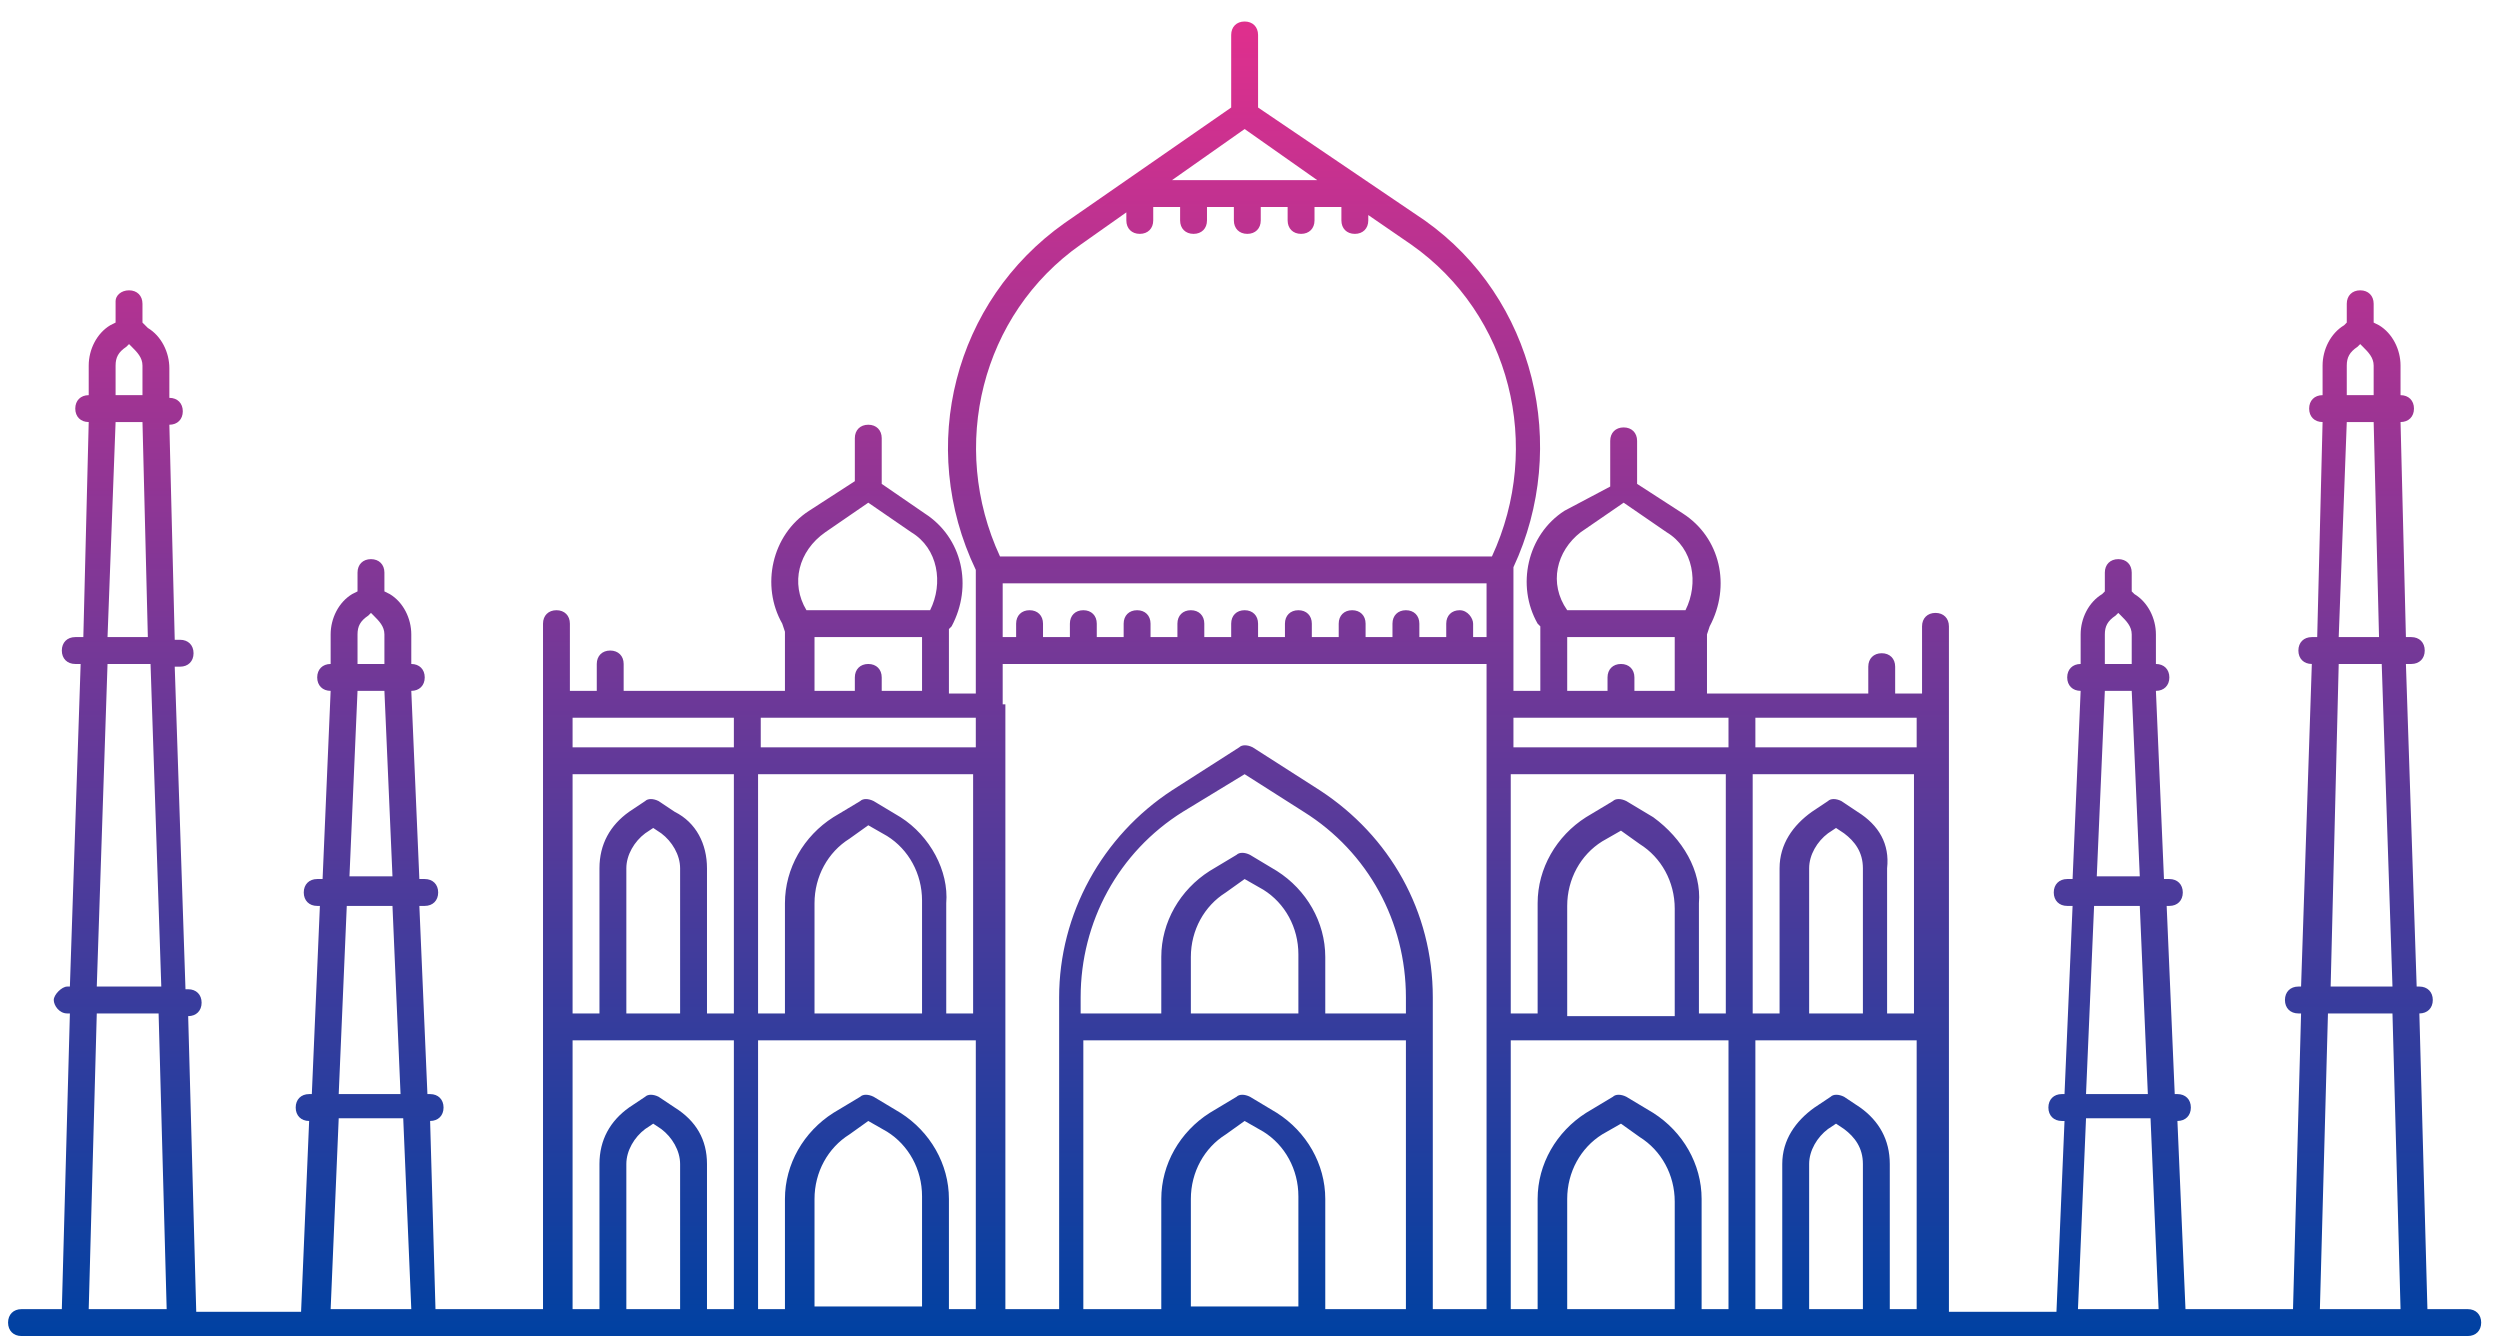 <svg width="93" height="50" viewBox="0 0 93 50" fill="none" xmlns="http://www.w3.org/2000/svg">
<path d="M91.8 48.7H90.3L90 37.7C90.3 37.7 90.5 37.5 90.5 37.2C90.5 36.9 90.3 36.7 90 36.7H89.9L89.5 24.7H89.7C90 24.7 90.2 24.5 90.2 24.2C90.2 23.9 90 23.7 89.7 23.7H89.5L89.3 15.7C89.6 15.7 89.8 15.5 89.8 15.2C89.8 14.9 89.6 14.7 89.3 14.7V13.6C89.3 13 89 12.4 88.5 12.1L88.3 12V11.3C88.3 11 88.1 10.8 87.8 10.8C87.5 10.8 87.3 11 87.3 11.3V12L87.2 12.1C86.7 12.4 86.4 13 86.4 13.6V14.7C86.1 14.7 85.9 14.9 85.9 15.2C85.9 15.5 86.1 15.7 86.4 15.7L86.2 23.7H86C85.7 23.7 85.5 23.9 85.5 24.2C85.5 24.5 85.7 24.7 86 24.7L85.6 36.7H85.5C85.2 36.7 85 36.9 85 37.2C85 37.5 85.2 37.7 85.5 37.7H85.6L85.3 48.7H85H81.3L81 41.7C81.3 41.7 81.5 41.5 81.5 41.2C81.5 40.9 81.3 40.7 81 40.7H80.9L80.6 33.7H80.7C81 33.7 81.2 33.5 81.2 33.2C81.2 32.9 81 32.7 80.7 32.7H80.5L80.2 25.7C80.5 25.7 80.7 25.5 80.7 25.2C80.7 24.9 80.5 24.7 80.2 24.7V23.6C80.2 23 79.9 22.4 79.4 22.1L79.3 22V21.3C79.3 21 79.1 20.8 78.8 20.8C78.5 20.8 78.3 21 78.3 21.3V22L78.2 22.1C77.7 22.4 77.4 23 77.4 23.6V24.7C77.1 24.7 76.9 24.9 76.9 25.2C76.9 25.5 77.1 25.7 77.4 25.7L77.1 32.7H76.9C76.6 32.7 76.4 32.9 76.4 33.2C76.4 33.5 76.6 33.7 76.9 33.7H77.1L76.8 40.7H76.7C76.4 40.7 76.2 40.9 76.2 41.2C76.2 41.5 76.4 41.7 76.7 41.7H76.8L76.5 48.8H72.5V26.8V26.3V23.3C72.5 23 72.3 22.8 72 22.8C71.7 22.8 71.5 23 71.5 23.3V25.8H70.5V24.8C70.5 24.5 70.3 24.3 70 24.3C69.7 24.3 69.5 24.5 69.5 24.8V25.8H65H63.5V23.6L63.6 23.3C64.4 21.8 64 20 62.6 19.1L60.9 18V16.4C60.9 16.1 60.7 15.9 60.4 15.9C60.1 15.9 59.9 16.1 59.9 16.4V18.1L58.2 19C56.8 19.9 56.4 21.8 57.2 23.2L57.3 23.3V25.7H56.3V24.2V21.2V21.1C58.4 16.6 57.1 11.1 53 8.2L46.8 4V1.3C46.8 1 46.6 0.8 46.3 0.8C46 0.8 45.8 1 45.8 1.3V4L39.6 8.3C35.5 11.2 34.1 16.6 36.3 21.2V21.3V24.3V25.8H35.3V23.4L35.4 23.3C36.2 21.8 35.8 20 34.4 19.1L32.8 18V16.3C32.8 16 32.6 15.8 32.3 15.8C32 15.8 31.8 16 31.8 16.3V17.9L30.1 19C28.7 19.9 28.3 21.8 29.1 23.2L29.2 23.5V25.7H27.7H23.2V24.7C23.2 24.4 23 24.2 22.7 24.2C22.4 24.2 22.2 24.4 22.2 24.7V25.7H21.2V23.2C21.2 22.9 21 22.7 20.7 22.7C20.4 22.7 20.2 22.9 20.2 23.2V26.2V26.7V48.7H16.2L16 41.7C16.3 41.7 16.5 41.5 16.5 41.2C16.5 40.9 16.3 40.7 16 40.7H15.9L15.6 33.7H15.8C16.1 33.7 16.3 33.5 16.3 33.2C16.3 32.9 16.1 32.7 15.8 32.7H15.6L15.3 25.7C15.6 25.7 15.8 25.5 15.8 25.2C15.8 24.9 15.6 24.7 15.3 24.7V23.6C15.3 23 15 22.4 14.5 22.1L14.3 22V21.3C14.3 21 14.1 20.8 13.8 20.8C13.5 20.8 13.3 21 13.3 21.3V22L13.1 22.1C12.6 22.4 12.3 23 12.3 23.6V24.7C12 24.7 11.8 24.9 11.8 25.2C11.8 25.5 12 25.7 12.3 25.7L12 32.7H11.8C11.5 32.7 11.3 32.9 11.3 33.2C11.3 33.5 11.5 33.7 11.8 33.7H11.9L11.6 40.7H11.5C11.2 40.7 11 40.9 11 41.2C11 41.5 11.2 41.7 11.5 41.7L11.2 48.8H10H7.3L7 37.8C7.3 37.8 7.5 37.6 7.5 37.3C7.5 37 7.3 36.8 7 36.8H6.9L6.5 24.8H6.7C7 24.8 7.2 24.6 7.2 24.3C7.2 24 7 23.8 6.7 23.8H6.5L6.3 15.8C6.6 15.8 6.8 15.6 6.8 15.3C6.8 15 6.6 14.8 6.3 14.8V13.7C6.3 13.1 6 12.5 5.5 12.2L5.3 12V11.3C5.3 11 5.1 10.8 4.8 10.8C4.5 10.8 4.3 11 4.3 11.2V12L4.1 12.1C3.6 12.4 3.3 13 3.3 13.6V14.7C3 14.7 2.8 14.9 2.8 15.2C2.8 15.5 3 15.7 3.3 15.7L3.1 23.7H2.8C2.5 23.7 2.3 23.9 2.3 24.2C2.3 24.5 2.5 24.7 2.8 24.7H3L2.6 36.7H2.5C2.3 36.7 2 37 2 37.2C2 37.4 2.2 37.7 2.5 37.7H2.6L2.3 48.7H0.8C0.5 48.7 0.3 48.9 0.3 49.2C0.3 49.5 0.5 49.7 0.8 49.7H2.8H6.8H10H11.8H15.8H20.8H22.8H25.8H27.8H29.8H34.8H36.8H43.8H48.8H55.8H64.8H66.8H69.8H71.8H76.8H80.8H85H85.8H89.8H91.8C92.1 49.7 92.3 49.5 92.3 49.2C92.3 48.9 92.1 48.7 91.8 48.7ZM4.7 12.9L4.8 12.8L4.9 12.9C5.1 13.1 5.3 13.3 5.3 13.6V14.7H4.3V13.6C4.3 13.3 4.4 13.1 4.7 12.9ZM4.3 15.7H5.3L5.5 23.7H4L4.3 15.7ZM4 24.7H5.6L6 36.7H3.6L4 24.7ZM3.3 48.7L3.6 37.7H5.9L6.2 48.7H3.3ZM78.3 23.6C78.3 23.3 78.4 23.1 78.7 22.9L78.8 22.8L78.9 22.9C79.1 23.1 79.3 23.3 79.3 23.6V24.7H78.3V23.6ZM78.3 25.7H79.3L79.6 32.6H78L78.3 25.7ZM77.9 33.7H79.6L79.9 40.7H77.6L77.9 33.7ZM69.3 37.7H67.3V32.3C67.3 31.8 67.6 31.3 68 31L68.3 30.8L68.6 31C69 31.3 69.3 31.7 69.3 32.3V37.7ZM69.1 30.2L68.5 29.8C68.3 29.7 68.1 29.7 68 29.8L67.4 30.2C66.7 30.7 66.2 31.4 66.2 32.3V37.7H65.2V28.8H71.2V37.7H70.2V32.3C70.3 31.4 69.9 30.7 69.1 30.2ZM58.3 37.7V33.7C58.3 32.7 58.8 31.8 59.6 31.3L60.3 30.9L61 31.4C61.8 31.9 62.3 32.8 62.3 33.8V37.8H58.3V37.7ZM61.5 30.4L60.5 29.8C60.3 29.7 60.1 29.7 60 29.8L59 30.4C57.9 31.1 57.2 32.3 57.2 33.6V37.7H56.2V28.8H64.2V37.7H63.2V33.6C63.3 32.4 62.6 31.2 61.5 30.4ZM54.3 22.7C54 22.7 53.8 22.9 53.8 23.2V23.7H52.8V23.2C52.8 22.9 52.6 22.7 52.3 22.7C52 22.7 51.8 22.9 51.8 23.2V23.7H50.8V23.2C50.8 22.9 50.6 22.7 50.3 22.7C50 22.7 49.8 22.9 49.8 23.2V23.7H48.8V23.2C48.8 22.9 48.6 22.7 48.3 22.7C48 22.7 47.8 22.9 47.8 23.2V23.7H46.8V23.2C46.8 22.9 46.6 22.7 46.3 22.7C46 22.7 45.8 22.9 45.8 23.2V23.7H44.8V23.2C44.8 22.9 44.6 22.7 44.3 22.7C44 22.7 43.8 22.9 43.8 23.2V23.7H42.8V23.2C42.8 22.9 42.6 22.7 42.3 22.7C42 22.7 41.8 22.9 41.8 23.2V23.7H40.8V23.2C40.8 22.9 40.6 22.7 40.3 22.7C40 22.7 39.8 22.9 39.8 23.2V23.7H38.8V23.2C38.8 22.9 38.6 22.7 38.3 22.7C38 22.7 37.8 22.9 37.8 23.2V23.7H37.3V21.7H55.3V23.7H54.8V23.2C54.8 23 54.6 22.7 54.3 22.7ZM34.3 37.7H30.3V33.6C30.3 32.6 30.8 31.7 31.6 31.2L32.3 30.7L33 31.1C33.8 31.6 34.3 32.5 34.3 33.5V37.7ZM33.5 30.4L32.5 29.8C32.3 29.7 32.1 29.7 32 29.8L31 30.4C29.9 31.1 29.2 32.3 29.2 33.6V37.7H29H28.2V28.8H36.2V37.7H35.2V33.6C35.3 32.4 34.6 31.1 33.5 30.4ZM25.3 37.7H23.3V32.3C23.3 31.8 23.6 31.3 24 31L24.3 30.8L24.6 31C25 31.3 25.3 31.8 25.3 32.3V37.7ZM25.1 30.2L24.5 29.8C24.3 29.7 24.1 29.7 24 29.8L23.4 30.2C22.7 30.7 22.3 31.4 22.3 32.3V37.7H21.3V28.8H27.3V37.7H26.3V32.3C26.3 31.4 25.9 30.6 25.1 30.2ZM71.3 27.8H65.3V26.7H71.3V27.8ZM58.8 19.8L60.4 18.7L62 19.8C63 20.4 63.2 21.7 62.7 22.7H60.5H58.3C57.6 21.7 57.9 20.5 58.8 19.8ZM58.3 23.7H60.4H62.3V25.7H60.8V25.2C60.8 24.9 60.6 24.7 60.3 24.7C60 24.7 59.8 24.9 59.8 25.2V25.7H58.3V23.7ZM57.8 26.7H62.8H64.3V27.8H56.3V26.7H57.8ZM43.6 6.7L46.3 4.8L49 6.7H43.6ZM40.2 9.1L41.9 7.9V8.2C41.9 8.5 42.1 8.7 42.4 8.7C42.7 8.7 42.9 8.5 42.9 8.2V7.7H43.9V8.2C43.9 8.5 44.1 8.7 44.4 8.7C44.7 8.7 44.9 8.5 44.9 8.2V7.7H45.9V8.2C45.9 8.5 46.1 8.7 46.4 8.7C46.7 8.7 46.9 8.5 46.9 8.2V7.7H47.9V8.2C47.9 8.5 48.1 8.7 48.4 8.7C48.7 8.7 48.9 8.5 48.9 8.2V7.7H49.9V8.2C49.9 8.5 50.1 8.7 50.4 8.7C50.7 8.7 50.9 8.5 50.9 8.2V8L52.5 9.1C56.2 11.7 57.4 16.6 55.5 20.7H37.2C35.3 16.6 36.5 11.7 40.2 9.1ZM36.3 27.8H28.3V26.7H29.8H34.8H36.3V27.8ZM30.7 19.8L32.3 18.7L33.9 19.8C34.9 20.4 35.1 21.7 34.6 22.7H32.4H30C29.4 21.7 29.7 20.5 30.7 19.8ZM30.3 23.7H32.2H34.3V25.7H32.8V25.2C32.8 24.9 32.6 24.7 32.3 24.7C32 24.7 31.8 24.9 31.8 25.2V25.7H30.3V23.7ZM27.3 27.8H21.3V26.7H27.3V27.8ZM13.7 22.9L13.8 22.8L13.9 22.9C14.1 23.1 14.3 23.3 14.3 23.6V24.7H13.3V23.6C13.3 23.3 13.4 23.1 13.7 22.9ZM13.3 25.7H14.3L14.6 32.6H13L13.3 25.7ZM12.9 33.7H14.6L14.9 40.7H12.6L12.9 33.7ZM12.3 48.7L12.6 41.6H15L15.3 48.7H12.3ZM21.3 38.7H22.8H25.8H27.3V48.7H26.3V43.3C26.3 42.4 25.9 41.7 25.1 41.2L24.5 40.8C24.3 40.7 24.1 40.7 24 40.8L23.4 41.2C22.7 41.7 22.3 42.4 22.3 43.3V48.7H21.3V38.7ZM23.3 48.7V43.3C23.3 42.8 23.6 42.3 24 42L24.3 41.8L24.6 42C25 42.3 25.3 42.8 25.3 43.3V48.7H23.3ZM28.3 38.7H29H29.8H34.8H36.3V48.7H35.3V44.6C35.3 43.3 34.6 42.1 33.5 41.4L32.5 40.8C32.3 40.7 32.1 40.7 32 40.8L31 41.4C29.9 42.1 29.2 43.3 29.2 44.6V48.7H28.2V38.7H28.3ZM30.3 48.7V44.6C30.3 43.6 30.8 42.7 31.6 42.2L32.3 41.7L33 42.1C33.8 42.6 34.3 43.5 34.3 44.5V48.6H30.3V48.7ZM37.3 26.2V24.7H55.3V26.2V48.7H53.3V37.1C53.3 33.9 51.7 31.1 49.1 29.4L46.6 27.8C46.4 27.7 46.2 27.7 46.1 27.8L43.6 29.4C41 31.1 39.4 34 39.4 37.1V48.7H37.4V26.2H37.3ZM43.3 48.7H40.3V38.7H43.8H48.8H52.3V48.7H49.3V44.6C49.3 43.3 48.6 42.1 47.5 41.4L46.5 40.8C46.3 40.7 46.1 40.7 46 40.8L45 41.4C43.9 42.1 43.2 43.3 43.2 44.6V48.7H43.3ZM52.3 37.7H49.3V35.6C49.3 34.3 48.6 33.1 47.5 32.4L46.5 31.8C46.3 31.7 46.1 31.7 46 31.8L45 32.4C43.9 33.1 43.2 34.3 43.2 35.6V37.7H40.2V37.1C40.2 34.3 41.6 31.7 44 30.2L46.3 28.8L48.5 30.2C50.9 31.7 52.3 34.3 52.3 37.1V37.7ZM48.3 37.7H44.3V35.6C44.3 34.6 44.8 33.7 45.6 33.2L46.3 32.7L47 33.1C47.8 33.6 48.3 34.5 48.3 35.5V37.7ZM44.3 48.7V44.6C44.3 43.6 44.8 42.7 45.6 42.2L46.3 41.7L47 42.1C47.8 42.6 48.3 43.5 48.3 44.5V48.6H44.3V48.7ZM56.3 38.7H64.3V48.7H63.3V44.6C63.3 43.3 62.6 42.1 61.5 41.4L60.5 40.8C60.3 40.7 60.1 40.7 60 40.8L59 41.4C57.9 42.1 57.2 43.3 57.2 44.6V48.7H56.2V38.7H56.3ZM62.3 48.7H58.3V44.6C58.3 43.6 58.8 42.7 59.6 42.2L60.3 41.8L61 42.3C61.8 42.8 62.3 43.7 62.3 44.7V48.7ZM67.3 48.7V43.3C67.3 42.8 67.6 42.3 68 42L68.3 41.8L68.6 42C69 42.3 69.3 42.7 69.3 43.3V48.7H67.3ZM70.3 48.7V43.3C70.3 42.4 69.9 41.7 69.2 41.2L68.6 40.8C68.4 40.7 68.2 40.7 68.1 40.8L67.5 41.2C66.8 41.7 66.3 42.4 66.3 43.3V48.7H65.3V38.7H66.8H69.8H71.3V48.7H70.3ZM77.3 48.7L77.6 41.6H80L80.3 48.7H77.3ZM88.3 14.7H87.3V13.6C87.3 13.3 87.4 13.1 87.7 12.9L87.8 12.8L87.9 12.9C88.1 13.1 88.3 13.3 88.3 13.6V14.7ZM87.3 15.7H88.3L88.5 23.7H87L87.3 15.7ZM87 24.7H88.6L89 36.7H86.7L87 24.7ZM86.3 48.7L86.6 37.7H89L89.3 48.7H86.3Z" fill="url(#paint0_linear_1185_587)"/>
<defs>
<linearGradient id="paint0_linear_1185_587" x1="46.3" y1="0.8" x2="46.3" y2="49.7" gradientUnits="userSpaceOnUse">
<stop stop-color="#E02F8D"/>
<stop offset="1" stop-color="#0041A2"/>
</linearGradient>
</defs>
</svg>
